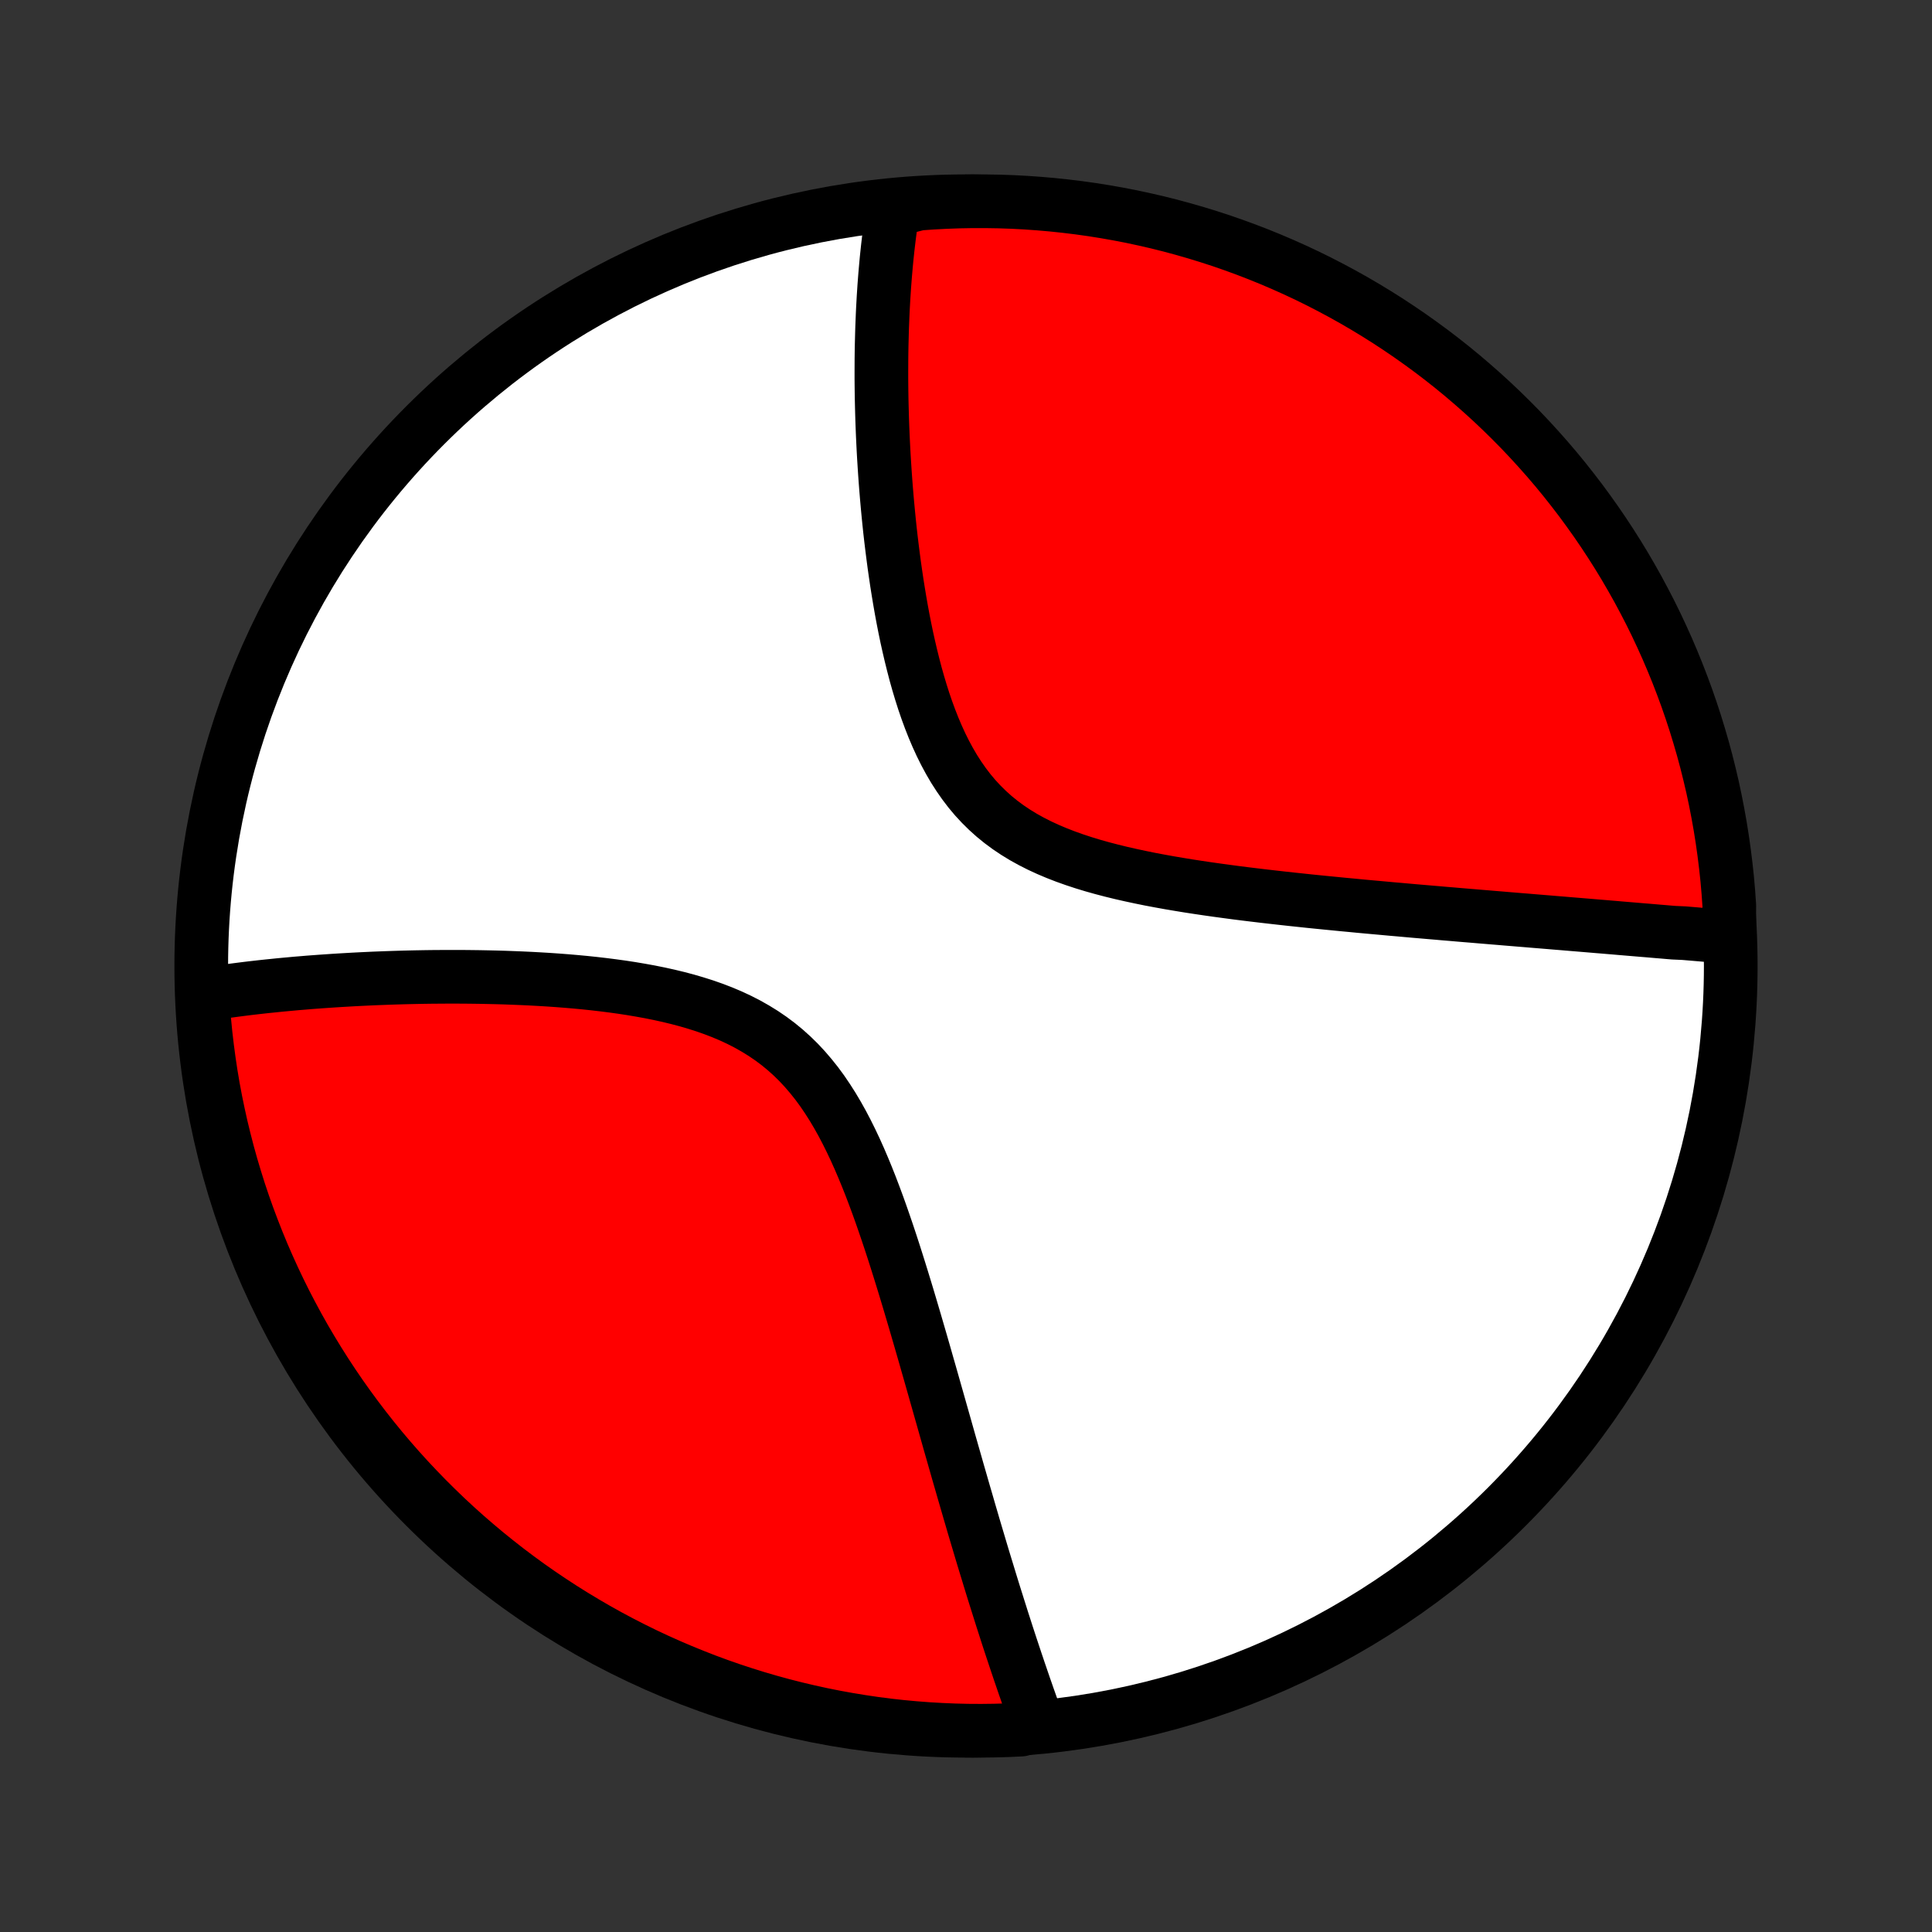 <?xml version="1.0" encoding="utf-8" standalone="no"?>
<!DOCTYPE svg PUBLIC "-//W3C//DTD SVG 1.1//EN"
  "http://www.w3.org/Graphics/SVG/1.1/DTD/svg11.dtd">
<!-- Created with matplotlib (http://matplotlib.org/) -->
<svg height="72pt" version="1.1" viewBox="0 0 72 72" width="72pt" xmlns="http://www.w3.org/2000/svg" xmlns:xlink="http://www.w3.org/1999/xlink">
 <rect x="0" y="0" width="72" height="72" fill="#333333" stroke="none"/>
 <defs>
  <style type="text/css">
*{stroke-linecap:butt;stroke-linejoin:round;}
  </style>
 </defs>
 <g id="figure_1">
  <g id="patch_1">
   <path d="
M0 72
L72 72
L72 0
L0 0
z
" style="fill:none;"/>
  </g>
  <g id="axes_1">
   <g id="PatchCollection_1">
    <defs>
     <path d="
M36 -7.5
C43.558 -7.5 50.808 -10.503 56.153 -15.848
C61.497 -21.192 64.5 -28.442 64.5 -36
C64.5 -43.558 61.497 -50.808 56.153 -56.153
C50.808 -61.497 43.558 -64.5 36 -64.5
C28.442 -64.5 21.192 -61.497 15.848 -56.153
C10.503 -50.808 7.5 -43.558 7.5 -36
C7.5 -28.442 10.503 -21.192 15.848 -15.848
C21.192 -10.503 28.442 -7.5 36 -7.5
z
" id="C0_0_a811fe30f3"/>
     <path d="
M64.438 -37.081
L64.254 -37.097
L64.07 -37.112
L63.884 -37.128
L63.699 -37.144
L63.512 -37.16
L63.324 -37.176
L63.136 -37.192
L62.946 -37.208
L62.756 -37.224
L62.372 -37.241
L62.179 -37.257
L61.985 -37.274
L61.789 -37.29
L61.592 -37.307
L61.394 -37.324
L61.195 -37.34
L60.994 -37.357
L60.792 -37.374
L60.589 -37.391
L60.384 -37.408
L60.178 -37.426
L59.97 -37.443
L59.761 -37.461
L59.549 -37.478
L59.337 -37.496
L59.122 -37.514
L58.905 -37.532
L58.687 -37.55
L58.467 -37.568
L58.245 -37.587
L58.02 -37.605
L57.794 -37.624
L57.565 -37.643
L57.335 -37.662
L57.102 -37.681
L56.866 -37.701
L56.629 -37.72
L56.388 -37.74
L56.146 -37.76
L55.9 -37.781
L55.652 -37.801
L55.402 -37.822
L55.148 -37.843
L54.892 -37.865
L54.633 -37.886
L54.371 -37.908
L54.106 -37.931
L53.838 -37.953
L53.567 -37.977
L53.293 -38
L53.015 -38.024
L52.734 -38.048
L52.451 -38.073
L52.163 -38.099
L51.873 -38.124
L51.579 -38.151
L51.281 -38.178
L50.98 -38.205
L50.676 -38.233
L50.369 -38.263
L50.057 -38.292
L49.743 -38.323
L49.425 -38.354
L49.104 -38.386
L48.779 -38.419
L48.451 -38.454
L48.12 -38.489
L47.785 -38.526
L47.448 -38.564
L47.107 -38.603
L46.764 -38.644
L46.418 -38.686
L46.069 -38.73
L45.718 -38.777
L45.365 -38.825
L45.01 -38.875
L44.654 -38.928
L44.295 -38.983
L43.936 -39.042
L43.576 -39.103
L43.216 -39.168
L42.856 -39.236
L42.497 -39.309
L42.138 -39.386
L41.781 -39.467
L41.426 -39.554
L41.074 -39.646
L40.725 -39.744
L40.38 -39.849
L40.04 -39.961
L39.706 -40.08
L39.377 -40.208
L39.055 -40.344
L38.741 -40.489
L38.435 -40.644
L38.137 -40.809
L37.849 -40.985
L37.572 -41.171
L37.304 -41.369
L37.047 -41.578
L36.801 -41.799
L36.566 -42.031
L36.342 -42.273
L36.129 -42.527
L35.927 -42.792
L35.736 -43.066
L35.554 -43.349
L35.383 -43.642
L35.221 -43.942
L35.068 -44.25
L34.924 -44.565
L34.788 -44.885
L34.66 -45.21
L34.539 -45.54
L34.425 -45.873
L34.318 -46.21
L34.217 -46.548
L34.121 -46.889
L34.032 -47.231
L33.947 -47.574
L33.867 -47.916
L33.791 -48.259
L33.72 -48.601
L33.653 -48.942
L33.59 -49.282
L33.531 -49.62
L33.475 -49.957
L33.422 -50.291
L33.373 -50.623
L33.326 -50.952
L33.283 -51.279
L33.242 -51.603
L33.203 -51.924
L33.167 -52.242
L33.134 -52.556
L33.103 -52.868
L33.074 -53.176
L33.047 -53.481
L33.022 -53.783
L32.999 -54.081
L32.978 -54.375
L32.959 -54.667
L32.941 -54.954
L32.925 -55.239
L32.911 -55.52
L32.898 -55.797
L32.887 -56.071
L32.877 -56.342
L32.869 -56.61
L32.862 -56.874
L32.856 -57.135
L32.852 -57.393
L32.849 -57.647
L32.847 -57.899
L32.847 -58.147
L32.848 -58.393
L32.849 -58.636
L32.852 -58.875
L32.856 -59.112
L32.862 -59.346
L32.868 -59.578
L32.875 -59.807
L32.884 -60.033
L32.893 -60.257
L32.903 -60.478
L32.915 -60.697
L32.927 -60.913
L32.941 -61.127
L32.955 -61.339
L32.971 -61.549
L32.987 -61.756
L33.005 -61.962
L33.023 -62.165
L33.042 -62.367
L33.063 -62.566
L33.084 -62.764
L33.107 -62.96
L33.13 -63.154
L33.155 -63.347
L33.18 -63.537
L33.207 -63.726
L33.234 -63.914
L33.263 -64.1
L33.75 -64.284
L34.247 -64.411
L34.743 -64.446
L35.24 -64.472
L35.738 -64.49
L36.235 -64.499
L36.733 -64.499
L37.23 -64.491
L37.726 -64.474
L38.223 -64.448
L38.718 -64.413
L39.213 -64.37
L39.706 -64.318
L40.199 -64.258
L40.691 -64.189
L41.18 -64.111
L41.669 -64.025
L42.155 -63.931
L42.64 -63.827
L43.123 -63.716
L43.603 -63.596
L44.081 -63.467
L44.557 -63.33
L45.03 -63.185
L45.501 -63.032
L45.968 -62.87
L46.433 -62.7
L46.894 -62.522
L47.352 -62.336
L47.806 -62.142
L48.257 -61.94
L48.705 -61.73
L49.148 -61.512
L49.587 -61.286
L50.022 -61.053
L50.453 -60.812
L50.88 -60.563
L51.302 -60.307
L51.719 -60.044
L52.131 -59.773
L52.539 -59.495
L52.941 -59.21
L53.339 -58.918
L53.731 -58.619
L54.118 -58.313
L54.499 -58
L54.874 -57.68
L55.244 -57.354
L55.608 -57.022
L55.966 -56.682
L56.318 -56.337
L56.664 -55.986
L57.003 -55.628
L57.336 -55.264
L57.663 -54.895
L57.983 -54.52
L58.296 -54.139
L58.602 -53.752
L58.902 -53.361
L59.194 -52.963
L59.48 -52.561
L59.758 -52.154
L60.029 -51.742
L60.293 -51.325
L60.55 -50.903
L60.798 -50.477
L61.04 -50.046
L61.273 -49.611
L61.5 -49.172
L61.718 -48.729
L61.928 -48.282
L62.131 -47.831
L62.325 -47.377
L62.512 -46.919
L62.69 -46.458
L62.861 -45.994
L63.023 -45.526
L63.177 -45.056
L63.322 -44.583
L63.46 -44.107
L63.589 -43.629
L63.709 -43.149
L63.822 -42.666
L63.925 -42.182
L64.02 -41.695
L64.107 -41.207
L64.185 -40.717
L64.254 -40.226
L64.315 -39.733
L64.368 -39.24
L64.411 -38.745
L64.446 -38.25
z
" id="C0_1_3b864925c6"/>
     <path d="
M38.689 -7.724
L38.625 -7.899
L38.561 -8.075
L38.498 -8.252
L38.434 -8.43
L38.371 -8.609
L38.307 -8.789
L38.244 -8.971
L38.18 -9.153
L38.117 -9.337
L38.054 -9.522
L37.99 -9.708
L37.927 -9.896
L37.863 -10.085
L37.8 -10.275
L37.736 -10.467
L37.672 -10.66
L37.608 -10.855
L37.544 -11.051
L37.48 -11.249
L37.416 -11.449
L37.351 -11.65
L37.287 -11.854
L37.222 -12.059
L37.157 -12.266
L37.091 -12.475
L37.025 -12.685
L36.959 -12.899
L36.893 -13.114
L36.827 -13.331
L36.76 -13.55
L36.692 -13.772
L36.624 -13.996
L36.556 -14.223
L36.488 -14.452
L36.419 -14.683
L36.349 -14.918
L36.279 -15.154
L36.209 -15.394
L36.138 -15.636
L36.067 -15.881
L35.995 -16.129
L35.922 -16.379
L35.849 -16.633
L35.775 -16.89
L35.7 -17.149
L35.625 -17.412
L35.549 -17.678
L35.472 -17.948
L35.394 -18.22
L35.316 -18.496
L35.237 -18.775
L35.157 -19.058
L35.076 -19.343
L34.994 -19.633
L34.911 -19.925
L34.827 -20.221
L34.742 -20.52
L34.656 -20.823
L34.568 -21.129
L34.48 -21.439
L34.39 -21.751
L34.299 -22.067
L34.206 -22.386
L34.112 -22.709
L34.016 -23.034
L33.919 -23.362
L33.82 -23.693
L33.719 -24.026
L33.616 -24.362
L33.511 -24.7
L33.404 -25.04
L33.295 -25.381
L33.183 -25.724
L33.068 -26.069
L32.95 -26.414
L32.83 -26.759
L32.706 -27.105
L32.578 -27.45
L32.447 -27.794
L32.311 -28.137
L32.171 -28.477
L32.026 -28.816
L31.876 -29.15
L31.72 -29.481
L31.558 -29.807
L31.39 -30.128
L31.214 -30.443
L31.032 -30.75
L30.841 -31.05
L30.643 -31.342
L30.436 -31.624
L30.219 -31.896
L29.994 -32.158
L29.76 -32.409
L29.516 -32.648
L29.262 -32.876
L28.999 -33.092
L28.727 -33.295
L28.445 -33.487
L28.155 -33.666
L27.858 -33.834
L27.552 -33.991
L27.239 -34.137
L26.92 -34.272
L26.595 -34.397
L26.265 -34.513
L25.93 -34.619
L25.592 -34.718
L25.251 -34.808
L24.907 -34.891
L24.561 -34.967
L24.214 -35.037
L23.866 -35.1
L23.517 -35.159
L23.169 -35.212
L22.822 -35.26
L22.475 -35.304
L22.129 -35.344
L21.785 -35.38
L21.444 -35.412
L21.104 -35.441
L20.766 -35.467
L20.431 -35.49
L20.099 -35.51
L19.77 -35.528
L19.445 -35.543
L19.122 -35.556
L18.802 -35.568
L18.487 -35.577
L18.174 -35.584
L17.865 -35.59
L17.56 -35.594
L17.258 -35.597
L16.96 -35.598
L16.666 -35.598
L16.375 -35.596
L16.088 -35.594
L15.805 -35.59
L15.525 -35.585
L15.249 -35.579
L14.976 -35.572
L14.707 -35.564
L14.442 -35.555
L14.18 -35.545
L13.921 -35.535
L13.666 -35.523
L13.414 -35.511
L13.165 -35.498
L12.92 -35.484
L12.678 -35.47
L12.439 -35.455
L12.203 -35.439
L11.97 -35.423
L11.739 -35.406
L11.512 -35.389
L11.288 -35.37
L11.066 -35.352
L10.847 -35.332
L10.631 -35.312
L10.417 -35.292
L10.206 -35.27
L9.997 -35.249
L9.79 -35.227
L9.586 -35.204
L9.384 -35.181
L9.185 -35.157
L8.987 -35.132
L8.792 -35.107
L8.598 -35.081
L8.407 -35.055
L8.218 -35.029
L8.03 -35.001
L7.845 -34.973
L7.543 -34.945
L7.574 -34.443
L7.614 -33.946
L7.663 -33.45
L7.721 -32.955
L7.787 -32.461
L7.861 -31.968
L7.944 -31.477
L8.036 -30.986
L8.137 -30.497
L8.245 -30.01
L8.363 -29.525
L8.488 -29.041
L8.622 -28.56
L8.765 -28.081
L8.915 -27.604
L9.074 -27.13
L9.241 -26.659
L9.417 -26.191
L9.6 -25.725
L9.791 -25.263
L9.991 -24.803
L10.198 -24.348
L10.413 -23.896
L10.636 -23.447
L10.867 -23.003
L11.105 -22.562
L11.351 -22.125
L11.605 -21.693
L11.866 -21.265
L12.134 -20.841
L12.409 -20.423
L12.692 -20.008
L12.982 -19.599
L13.279 -19.195
L13.582 -18.796
L13.893 -18.402
L14.21 -18.013
L14.534 -17.63
L14.864 -17.253
L15.201 -16.881
L15.545 -16.515
L15.894 -16.155
L16.25 -15.801
L16.611 -15.453
L16.979 -15.111
L17.352 -14.776
L17.731 -14.448
L18.116 -14.125
L18.506 -13.81
L18.901 -13.501
L19.302 -13.199
L19.707 -12.904
L20.118 -12.616
L20.533 -12.336
L20.953 -12.062
L21.378 -11.796
L21.807 -11.537
L22.241 -11.285
L22.678 -11.041
L23.12 -10.805
L23.566 -10.576
L24.015 -10.355
L24.468 -10.142
L24.925 -9.937
L25.385 -9.74
L25.848 -9.551
L26.314 -9.369
L26.784 -9.196
L27.256 -9.031
L27.73 -8.875
L28.208 -8.726
L28.687 -8.586
L29.169 -8.454
L29.653 -8.331
L30.139 -8.216
L30.627 -8.109
L31.116 -8.011
L31.607 -7.922
L32.099 -7.841
L32.592 -7.768
L33.087 -7.704
L33.582 -7.649
L34.078 -7.603
L34.574 -7.565
L35.071 -7.536
L35.569 -7.515
L36.066 -7.503
L36.563 -7.5
L37.06 -7.506
L37.557 -7.52
L38.054 -7.543
z
" id="C0_2_4ee03b6765"/>
    </defs>
    <g clip-path="url(#p1bffca34e9)">
     <use style="fill:#ffffff;stroke:#000000;stroke-width:2.0;" x="0.0" xlink:href="#C0_0_a811fe30f3" y="72.0"/>
    </g>
    <g clip-path="url(#p1bffca34e9)">
     <use style="fill:#ff0000;stroke:#000000;stroke-width:2.0;" x="0.0" xlink:href="#C0_1_3b864925c6" y="72.0"/>
    </g>
    <g clip-path="url(#p1bffca34e9)">
     <use style="fill:#ff0000;stroke:#000000;stroke-width:2.0;" x="0.0" xlink:href="#C0_2_4ee03b6765" y="72.0"/>
    </g>
   </g>
  </g>
 </g>
 <defs>
  <clipPath id="p1bffca34e9">
   <rect height="72.0" width="72.0" x="0.0" y="0.0"/>
  </clipPath>
 </defs>
</svg>
